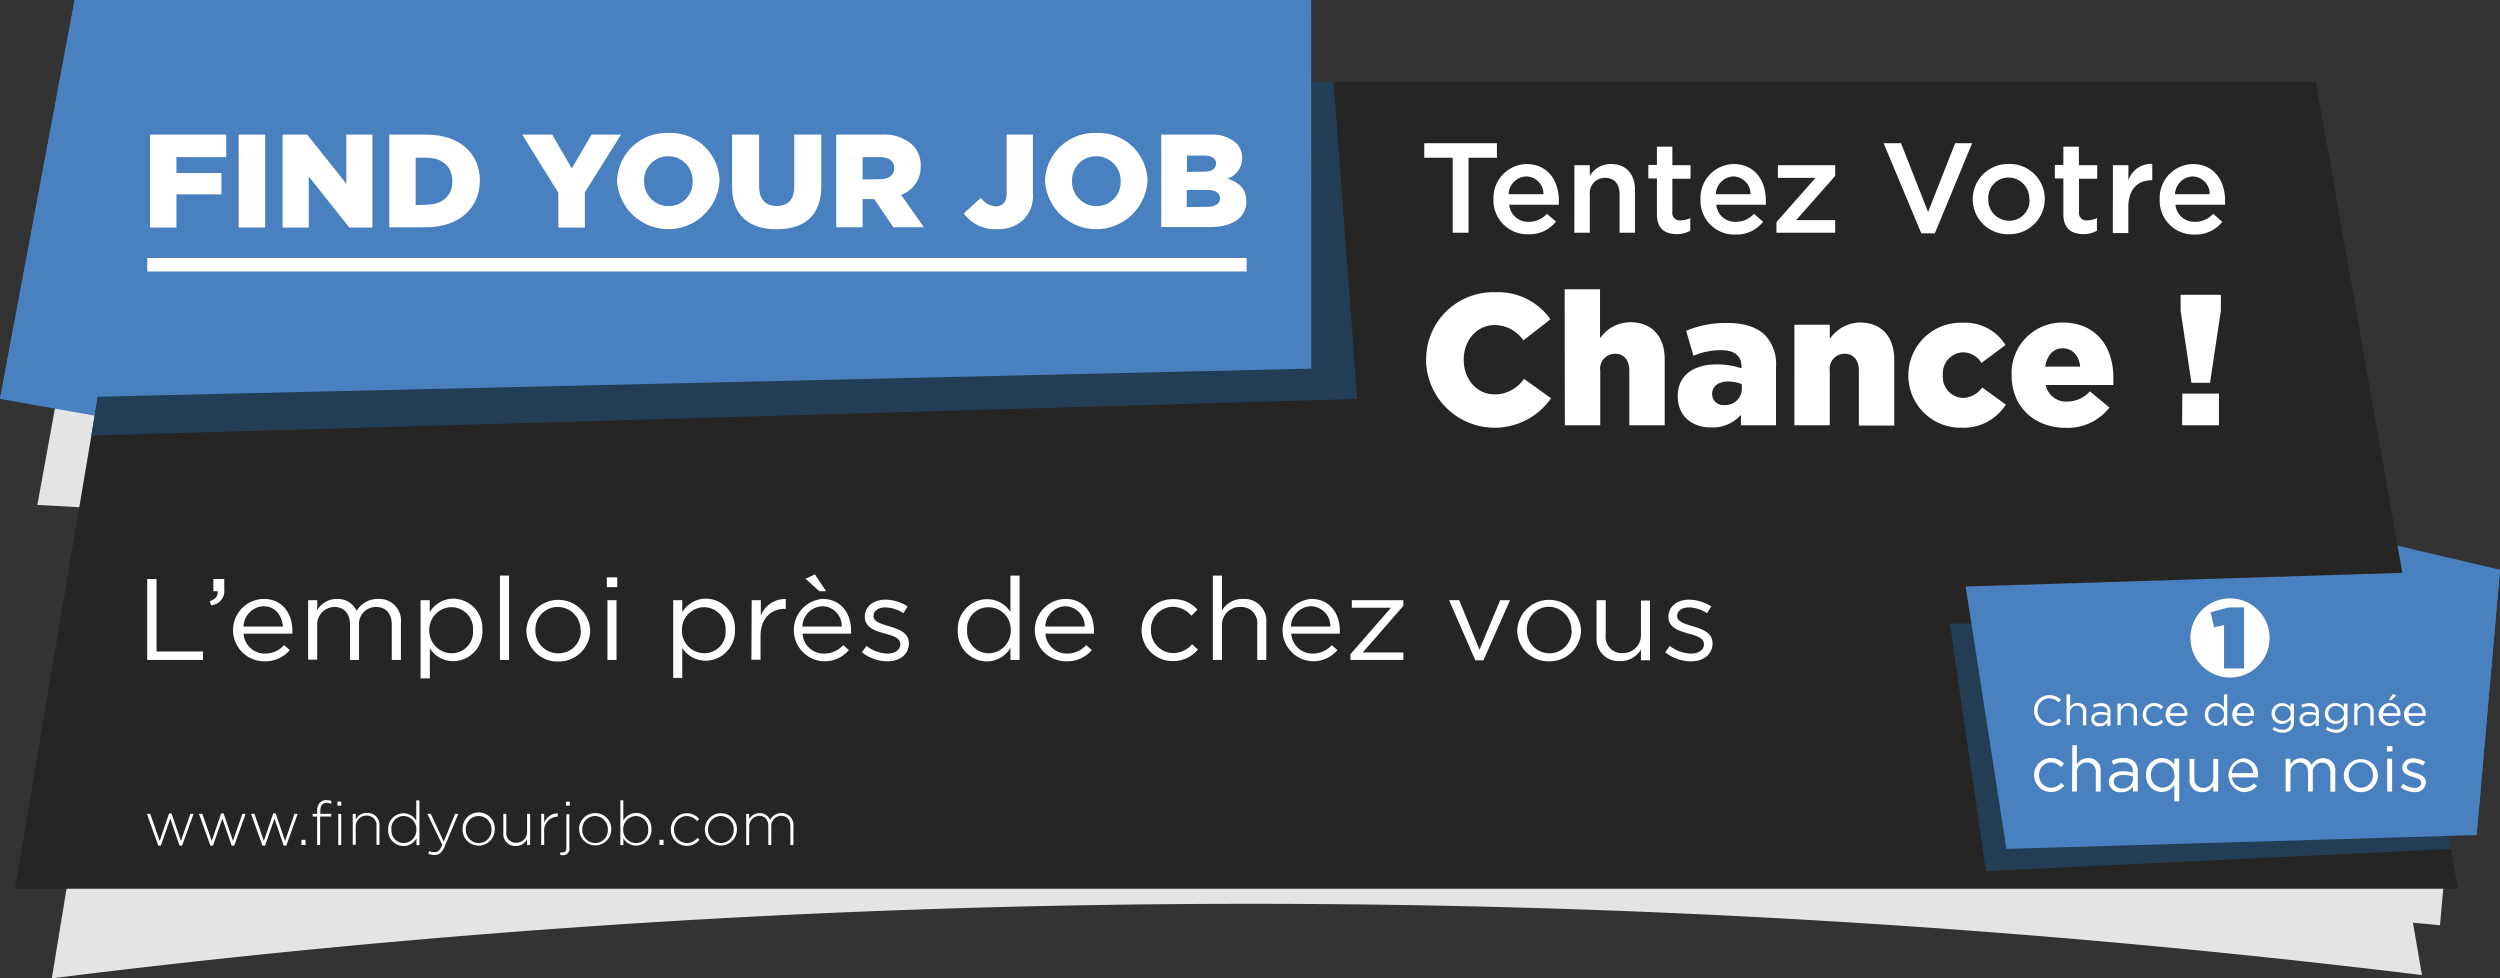 <svg xmlns="http://www.w3.org/2000/svg" viewBox="0 0 369.54 144.61"><rect x="0" y="0" width="369.54" height="144.61" fill="#333333" stroke="none"/><defs><style>.cls-1{isolation:isolate;}.cls-2{fill:#e4e4e4;mix-blend-mode:multiply;}.cls-3{fill:#4980bf;}.cls-4{fill:#272424;}.cls-5{fill:#223d54;}.cls-6{fill:#fff;}.cls-7{fill:none;stroke:#fff;stroke-miterlimit:10;stroke-width:2px;}</style></defs><title>label</title><g class="cls-1"><g id="Calque_2" data-name="Calque 2"><g id="Calque_1-2" data-name="Calque 1"><path class="cls-2" d="M364,99.13q-7.31-2.66-14.63-5.23Q343.55,60,337.71,26.1,267.44,18.54,196.77,18l-3.21,0c0-3.91,0-7.83,0-11.74A1429.23,1429.23,0,0,0,16.2,16.12Q10.86,45.36,5.52,74.64q6.77.35,13.53.75c-.15,1-.31,1.93-.47,2.9h0q-5.47,33.13-10.92,66.32A1429.92,1429.92,0,0,1,358,144.13q-.5-2.92-1-5.84h0l-.33-1.9,4,.37Q362.35,117.94,364,99.13Z"/><polygon class="cls-3" points="0 58.97 366.08 123.44 369.54 84.22 11.04 0 0 58.97"/><polygon class="cls-4" points="342.33 12.11 22.32 12.11 2.21 131.37 363.32 131.37 342.33 12.11"/><polygon class="cls-5" points="200.62 58.97 197.12 12.11 22.32 12.11 13.5 64.38 200.62 58.97"/><polygon class="cls-5" points="293.55 128.76 362.28 125.48 356.42 92.17 288.22 92.17 293.55 128.76"/><polygon class="cls-3" points="193.83 54.49 0 58.97 11.04 0 193.81 0 193.83 54.49"/><polygon class="cls-3" points="366.08 123.44 296.58 125.48 290.55 86.7 369.54 84.22 366.08 123.44"/><path class="cls-6" d="M21.71,120.3h.5l1.39,4,1.4-4.07h.35l1.39,4.07,1.4-4h.47L26.92,125h-.38l-1.37-4-1.39,4H23.4Z"/><path class="cls-6" d="M29.41,120.3h.5l1.39,4,1.39-4.07h.36l1.39,4.07,1.39-4h.48L34.62,125h-.38l-1.37-4-1.39,4H31.1Z"/><path class="cls-6" d="M37.11,120.3h.5l1.39,4,1.39-4.07h.36l1.39,4.07,1.39-4H44L42.32,125h-.38l-1.37-4-1.39,4H38.8Z"/><path class="cls-6" d="M44.56,124.14h.6v.77h-.6Z"/><path class="cls-6" d="M46.88,120.7h-.67v-.4h.67v-.46a1.63,1.63,0,0,1,.41-1.2,1.29,1.29,0,0,1,1-.36,1.76,1.76,0,0,1,.68.11v.41a2.17,2.17,0,0,0-.68-.12c-.64,0-.94.38-.94,1.17v.45h1.61v.4H47.32v4.21h-.44Zm3-2.21h.56v.6h-.56ZM50,120.3h.44v4.61H50Z"/><path class="cls-6" d="M52.14,120.3h.44v.86a1.79,1.79,0,0,1,1.66-1,1.76,1.76,0,0,1,1.85,1.9v2.82h-.44v-2.74a1.42,1.42,0,0,0-1.47-1.58,1.59,1.59,0,0,0-1.6,1.65v2.67h-.44Z"/><path class="cls-6" d="M57.38,122.62v0a2.3,2.3,0,0,1,2.25-2.41,2.22,2.22,0,0,1,1.9,1.1v-3H62v6.61h-.44v-1a2.23,2.23,0,0,1-1.9,1.14A2.3,2.3,0,0,1,57.38,122.62Zm4.17,0v0a1.93,1.93,0,0,0-1.88-2,1.81,1.81,0,0,0-1.81,2h0a1.85,1.85,0,0,0,1.81,2A1.93,1.93,0,0,0,61.55,122.61Z"/><path class="cls-6" d="M67.26,120.3h.49l-2,4.77c-.4,1-.88,1.31-1.54,1.31a2.15,2.15,0,0,1-.91-.19l.15-.39a1.74,1.74,0,0,0,.79.17c.48,0,.8-.28,1.14-1.09l-2.22-4.58h.52l1.92,4.12Z"/><path class="cls-6" d="M68.38,122.62v0a2.38,2.38,0,1,1,4.75,0h0A2.39,2.39,0,0,1,70.75,125,2.36,2.36,0,0,1,68.38,122.62Zm4.27,0v0a1.94,1.94,0,0,0-1.9-2,1.91,1.91,0,0,0-1.89,2h0a1.94,1.94,0,0,0,1.9,2A1.9,1.9,0,0,0,72.65,122.62Z"/><path class="cls-6" d="M74.4,123.12V120.3h.44V123a1.41,1.41,0,0,0,1.47,1.57,1.59,1.59,0,0,0,1.6-1.65V120.3h.45v4.61h-.45v-.86a1.81,1.81,0,0,1-1.66,1A1.76,1.76,0,0,1,74.4,123.12Z"/><path class="cls-6" d="M80,120.3h.44v1.31a2.19,2.19,0,0,1,2-1.39v.49h0a2.06,2.06,0,0,0-2,2.31v1.89H80Z"/><path class="cls-6" d="M82.81,126.35V126a2.19,2.19,0,0,0,.36,0c.32,0,.55-.21.55-.65v-5h.44v5a.92.92,0,0,1-1,1.06A1.54,1.54,0,0,1,82.81,126.35Zm.86-7.86h.55v.6h-.55Z"/><path class="cls-6" d="M85.59,122.62v0A2.39,2.39,0,0,1,88,120.19a2.35,2.35,0,0,1,2.36,2.4h0a2.37,2.37,0,1,1-4.74,0Zm4.26,0v0a1.94,1.94,0,0,0-1.9-2,1.91,1.91,0,0,0-1.88,2h0a1.93,1.93,0,0,0,1.9,2A1.9,1.9,0,0,0,89.85,122.62Z"/><path class="cls-6" d="M92.14,123.92v1H91.7V118.3h.44v3a2.23,2.23,0,0,1,1.9-1.14,2.29,2.29,0,0,1,2.25,2.4h0A2.31,2.31,0,0,1,94,125,2.24,2.24,0,0,1,92.14,123.92Zm3.67-1.3v0a1.86,1.86,0,0,0-1.81-2,1.93,1.93,0,0,0-1.88,2v0a1.92,1.92,0,0,0,1.88,2A1.81,1.81,0,0,0,95.81,122.62Z"/><path class="cls-6" d="M97.48,124.14h.6v.77h-.6Z"/><path class="cls-6" d="M99.16,122.62v0a2.39,2.39,0,0,1,2.36-2.41,2.42,2.42,0,0,1,1.84.85l-.32.32a2.09,2.09,0,0,0-1.53-.76,1.91,1.91,0,0,0-1.87,2h0a1.94,1.94,0,0,0,1.9,2,2.05,2.05,0,0,0,1.55-.77l.31.27a2.37,2.37,0,0,1-4.24-1.48Z"/><path class="cls-6" d="M104.19,122.62v0a2.39,2.39,0,0,1,2.38-2.41,2.35,2.35,0,0,1,2.36,2.4h0a2.37,2.37,0,1,1-4.74,0Zm4.26,0v0a1.94,1.94,0,0,0-1.9-2,1.91,1.91,0,0,0-1.88,2h0a1.93,1.93,0,0,0,1.9,2A1.9,1.9,0,0,0,108.45,122.62Z"/><path class="cls-6" d="M110.3,120.3h.44v.82a1.71,1.71,0,0,1,1.54-.93,1.67,1.67,0,0,1,1.56,1,1.83,1.83,0,0,1,1.66-1,1.74,1.74,0,0,1,1.78,1.92v2.8h-.45v-2.74c0-1-.51-1.58-1.36-1.58a1.49,1.49,0,0,0-1.46,1.63v2.69h-.44v-2.77c0-1-.53-1.55-1.35-1.55a1.56,1.56,0,0,0-1.48,1.66v2.66h-.44Z"/><path class="cls-6" d="M300.67,105.05h0a2.24,2.24,0,0,1,2.25-2.3,2.32,2.32,0,0,1,1.73.71l-.35.36a1.93,1.93,0,0,0-1.39-.6,1.74,1.74,0,0,0-1.72,1.81v0a1.76,1.76,0,0,0,1.72,1.83,1.93,1.93,0,0,0,1.43-.64l.33.32a2.3,2.3,0,0,1-1.77.78A2.22,2.22,0,0,1,300.67,105.05Z"/><path class="cls-6" d="M305.46,102.63H306v1.92a1.24,1.24,0,0,1,1.12-.64,1.2,1.2,0,0,1,1.26,1.31v2h-.49v-1.91a.87.87,0,0,0-.91-1,1,1,0,0,0-1,1v1.87h-.49Z"/><path class="cls-6" d="M309.12,106.3h0c0-.7.57-1.07,1.4-1.07a3.49,3.49,0,0,1,1,.14v-.1c0-.58-.36-.89-1-.89a2.23,2.23,0,0,0-1,.24l-.15-.4a2.61,2.61,0,0,1,1.19-.28,1.45,1.45,0,0,1,1.06.36,1.28,1.28,0,0,1,.34,1v2h-.48v-.48a1.44,1.44,0,0,1-1.18.55A1.1,1.1,0,0,1,309.12,106.3Zm2.4-.25v-.3a3.29,3.29,0,0,0-.95-.14c-.61,0-1,.26-1,.65v0c0,.41.38.65.83.65A1,1,0,0,0,311.52,106.05Z"/><path class="cls-6" d="M313,104h.49v.57a1.24,1.24,0,0,1,1.12-.64,1.2,1.2,0,0,1,1.26,1.31v2h-.49v-1.91a.87.87,0,0,0-.91-1,1,1,0,0,0-1,1v1.87H313Z"/><path class="cls-6" d="M316.73,105.63h0a1.71,1.71,0,0,1,3-1.13l-.32.34a1.33,1.33,0,0,0-1-.49,1.21,1.21,0,0,0-1.17,1.27h0a1.22,1.22,0,0,0,1.21,1.27,1.36,1.36,0,0,0,1-.49l.31.3a1.72,1.72,0,0,1-1.34.63A1.68,1.68,0,0,1,316.73,105.63Z"/><path class="cls-6" d="M321.9,106.9a1.33,1.33,0,0,0,1-.46l.31.27a1.69,1.69,0,0,1-1.35.62,1.71,1.71,0,0,1-.07-3.42,1.56,1.56,0,0,1,1.53,1.73,1.28,1.28,0,0,1,0,.18h-2.59A1.13,1.13,0,0,0,321.9,106.9Zm1-1.48a1.08,1.08,0,0,0-1.05-1.1,1.13,1.13,0,0,0-1.06,1.1Z"/><path class="cls-6" d="M325.92,105.63v0a1.6,1.6,0,0,1,1.56-1.7,1.46,1.46,0,0,1,1.25.7v-2h.49v4.62h-.49v-.66a1.45,1.45,0,0,1-1.25.73A1.59,1.59,0,0,1,325.92,105.63Zm2.83,0h0a1.21,1.21,0,0,0-1.18-1.26,1.16,1.16,0,0,0-1.15,1.26h0a1.18,1.18,0,0,0,1.15,1.27A1.22,1.22,0,0,0,328.75,105.62Z"/><path class="cls-6" d="M331.76,106.9a1.35,1.35,0,0,0,1-.46l.3.27a1.69,1.69,0,0,1-1.35.62,1.71,1.71,0,0,1-.06-3.42,1.56,1.56,0,0,1,1.53,1.73,1.28,1.28,0,0,1,0,.18h-2.6A1.14,1.14,0,0,0,331.76,106.9Zm.95-1.48a1.07,1.07,0,0,0-1-1.1,1.13,1.13,0,0,0-1.07,1.1Z"/><path class="cls-6" d="M335.92,107.82l.23-.38a2.1,2.1,0,0,0,1.26.42,1.08,1.08,0,0,0,1.19-1.16v-.39a1.57,1.57,0,0,1-1.29.69,1.52,1.52,0,0,1-1.54-1.53v0a1.55,1.55,0,0,1,2.82-.88V104h.49v2.7a1.55,1.55,0,0,1-.42,1.16,1.73,1.73,0,0,1-1.25.44A2.55,2.55,0,0,1,335.92,107.82Zm2.69-2.36h0a1.15,1.15,0,0,0-1.2-1.11,1.09,1.09,0,0,0-1.14,1.1h0a1.12,1.12,0,0,0,1.14,1.12A1.15,1.15,0,0,0,338.61,105.46Z"/><path class="cls-6" d="M339.92,106.3h0c0-.7.57-1.07,1.4-1.07a3.49,3.49,0,0,1,1,.14v-.1c0-.58-.35-.89-1-.89a2.26,2.26,0,0,0-1,.24l-.15-.4a2.61,2.61,0,0,1,1.19-.28,1.42,1.42,0,0,1,1.06.36,1.28,1.28,0,0,1,.34,1v2h-.48v-.48a1.44,1.44,0,0,1-1.18.55A1.1,1.1,0,0,1,339.92,106.3Zm2.41-.25v-.3a3.37,3.37,0,0,0-1-.14c-.61,0-.95.26-.95.65v0c0,.41.37.65.82.65A1,1,0,0,0,342.33,106.05Z"/><path class="cls-6" d="M343.8,107.82l.22-.38a2.1,2.1,0,0,0,1.26.42,1.08,1.08,0,0,0,1.19-1.16v-.39a1.54,1.54,0,0,1-1.29.69,1.51,1.51,0,0,1-1.53-1.53v0a1.54,1.54,0,0,1,2.81-.88V104H347v2.7a1.55,1.55,0,0,1-.42,1.16,1.71,1.71,0,0,1-1.24.44A2.51,2.51,0,0,1,343.8,107.82Zm2.68-2.36h0a1.15,1.15,0,0,0-1.2-1.11,1.08,1.08,0,0,0-1.13,1.1h0a1.11,1.11,0,0,0,1.13,1.12A1.15,1.15,0,0,0,346.48,105.46Z"/><path class="cls-6" d="M348,104h.49v.57a1.23,1.23,0,0,1,1.12-.64,1.19,1.19,0,0,1,1.25,1.31v2h-.48v-1.91a.87.87,0,0,0-.91-1,1,1,0,0,0-1,1v1.87H348Z"/><path class="cls-6" d="M353.39,106.9a1.35,1.35,0,0,0,1-.46l.3.27a1.68,1.68,0,0,1-1.35.62,1.71,1.71,0,0,1-.06-3.42,1.56,1.56,0,0,1,1.53,1.73,1.28,1.28,0,0,1,0,.18h-2.6A1.14,1.14,0,0,0,353.39,106.9Zm.95-1.48a1.07,1.07,0,0,0-1-1.1,1.13,1.13,0,0,0-1.07,1.1Zm-.64-2.85.51.23-.72.69h-.38Z"/><path class="cls-6" d="M357.14,106.9a1.35,1.35,0,0,0,1-.46l.3.27a1.68,1.68,0,0,1-1.35.62,1.71,1.71,0,0,1-.06-3.42,1.56,1.56,0,0,1,1.53,1.73,1.28,1.28,0,0,1,0,.18H356A1.14,1.14,0,0,0,357.14,106.9Zm.95-1.48a1.07,1.07,0,0,0-1-1.1,1.13,1.13,0,0,0-1.07,1.1Z"/><path class="cls-6" d="M300.67,114.58h0a2.5,2.5,0,0,1,2.49-2.53,2.47,2.47,0,0,1,1.93.86l-.47.5a2,2,0,0,0-1.47-.73,1.79,1.79,0,0,0-1.74,1.88v0a1.81,1.81,0,0,0,1.78,1.88,2,2,0,0,0,1.48-.72l.46.43a2.51,2.51,0,0,1-4.46-1.58Z"/><path class="cls-6" d="M306.32,110.15H307V113a1.85,1.85,0,0,1,1.66-.94,1.76,1.76,0,0,1,1.85,1.94v3h-.72v-2.83a1.29,1.29,0,0,0-1.34-1.46,1.43,1.43,0,0,0-1.45,1.52V117h-.72Z"/><path class="cls-6" d="M311.72,115.58v0c0-1,.85-1.58,2.07-1.58a5.14,5.14,0,0,1,1.48.2V114c0-.86-.52-1.31-1.43-1.31a3.32,3.32,0,0,0-1.47.35l-.22-.59a3.9,3.9,0,0,1,1.76-.41,2.14,2.14,0,0,1,1.57.53A1.89,1.89,0,0,1,316,114v3h-.71v-.72a2.11,2.11,0,0,1-1.74.82A1.62,1.62,0,0,1,311.72,115.58Zm3.56-.38v-.45a5,5,0,0,0-1.41-.2c-.9,0-1.42.39-1.42,1v0c0,.61.57,1,1.22,1A1.44,1.44,0,0,0,315.28,115.2Z"/><path class="cls-6" d="M321.4,116a2.19,2.19,0,0,1-1.86,1.07,2.35,2.35,0,0,1-2.31-2.5v0a2.37,2.37,0,0,1,2.31-2.52,2.19,2.19,0,0,1,1.86,1v-.93h.72v6.34h-.72Zm0-1.44v0a1.8,1.8,0,0,0-1.75-1.87,1.71,1.71,0,0,0-1.7,1.87v0a1.74,1.74,0,0,0,1.7,1.87A1.81,1.81,0,0,0,321.42,114.57Z"/><path class="cls-6" d="M323.65,115.15v-3h.72V115a1.29,1.29,0,0,0,1.34,1.46,1.43,1.43,0,0,0,1.45-1.52v-2.77h.72V117h-.72v-.84a1.83,1.83,0,0,1-1.65.94A1.77,1.77,0,0,1,323.65,115.15Z"/><path class="cls-6" d="M331.63,116.47a2,2,0,0,0,1.53-.69l.45.41a2.52,2.52,0,0,1-2,.9,2.53,2.53,0,0,1-.09-5,2.3,2.3,0,0,1,2.25,2.56v.26h-3.84A1.69,1.69,0,0,0,331.63,116.47Zm1.41-2.19a1.58,1.58,0,0,0-1.54-1.63,1.67,1.67,0,0,0-1.57,1.63Z"/><path class="cls-6" d="M337.85,112.14h.72V113a1.77,1.77,0,0,1,1.56-.92,1.66,1.66,0,0,1,1.56,1,1.92,1.92,0,0,1,1.7-1,1.74,1.74,0,0,1,1.8,1.94v3h-.72v-2.83c0-.93-.47-1.46-1.26-1.46a1.36,1.36,0,0,0-1.34,1.5V117h-.71v-2.85c0-.9-.48-1.44-1.24-1.44a1.41,1.41,0,0,0-1.35,1.53V117h-.72Z"/><path class="cls-6" d="M346.45,114.58h0a2.53,2.53,0,0,1,5.05,0v0a2.51,2.51,0,0,1-2.54,2.52A2.48,2.48,0,0,1,346.45,114.58Zm4.31,0h0a1.84,1.84,0,0,0-1.8-1.9,1.79,1.79,0,0,0-1.77,1.88v0a1.82,1.82,0,0,0,1.79,1.88A1.79,1.79,0,0,0,350.76,114.58Z"/><path class="cls-6" d="M352.82,110.29h.82v.79h-.82Zm.05,1.85h.72V117h-.72Z"/><path class="cls-6" d="M354.86,116.36l.37-.51a2.83,2.83,0,0,0,1.67.62c.58,0,1-.3,1-.77v0c0-.49-.57-.67-1.2-.85s-1.61-.48-1.61-1.37v0a1.47,1.47,0,0,1,1.65-1.38,3.26,3.26,0,0,1,1.74.53l-.32.54a2.75,2.75,0,0,0-1.44-.46c-.57,0-.93.29-.93.7v0c0,.45.6.63,1.24.83s1.56.51,1.56,1.39h0a1.53,1.53,0,0,1-1.73,1.46A3.33,3.33,0,0,1,354.86,116.36Z"/><path class="cls-6" d="M214.73,23.32h-4.2V21.17h10.74v2.15h-4.2V34.4h-2.34Z"/><path class="cls-6" d="M220.76,29.45v0a5,5,0,0,1,4.88-5.2c3.17,0,4.78,2.49,4.78,5.37,0,.21,0,.41,0,.64h-7.33a2.78,2.78,0,0,0,2.87,2.53,3.59,3.59,0,0,0,2.7-1.19L230,32.75a5,5,0,0,1-4.09,1.88A5,5,0,0,1,220.76,29.45Zm7.39-.74a2.59,2.59,0,0,0-2.53-2.63A2.7,2.7,0,0,0,223,28.71Z"/><path class="cls-6" d="M232.72,24.42H235V26a3.58,3.58,0,0,1,3.12-1.76c2.25,0,3.56,1.51,3.56,3.84V34.4H239.4V28.73c0-1.55-.78-2.44-2.14-2.44A2.23,2.23,0,0,0,235,28.77V34.4h-2.29Z"/><path class="cls-6" d="M244.92,31.64V26.38h-1.27v-2h1.27V21.68h2.28v2.74h2.69v2H247.2v4.9a1.09,1.09,0,0,0,1.23,1.25,3.16,3.16,0,0,0,1.42-.34v1.87a4,4,0,0,1-2.06.51C246.11,34.57,244.92,33.83,244.92,31.64Z"/><path class="cls-6" d="M251.36,29.45v0a5,5,0,0,1,4.88-5.2c3.18,0,4.78,2.49,4.78,5.37,0,.21,0,.41,0,.64h-7.33a2.78,2.78,0,0,0,2.87,2.53,3.62,3.62,0,0,0,2.71-1.19l1.34,1.19a5,5,0,0,1-4.08,1.88A5,5,0,0,1,251.36,29.45Zm7.39-.74a2.59,2.59,0,0,0-2.53-2.63,2.7,2.7,0,0,0-2.59,2.63Z"/><path class="cls-6" d="M262.59,32.83l5.77-6.54H262.8V24.42h8.47V26l-5.77,6.54h5.77V34.4h-8.68Z"/><path class="cls-6" d="M278.43,21.17H281l4,10.17,4-10.17h2.51L286,34.49h-2Z"/><path class="cls-6" d="M291.6,29.46v0a5.22,5.22,0,0,1,5.34-5.22,5.17,5.17,0,0,1,5.31,5.18v0a5.22,5.22,0,0,1-5.35,5.2A5.17,5.17,0,0,1,291.6,29.46Zm8.36,0v0a3.09,3.09,0,0,0-3.06-3.22,3,3,0,0,0-3,3.18v0a3.09,3.09,0,0,0,3.05,3.21A3,3,0,0,0,300,29.46Z"/><path class="cls-6" d="M305,31.64V26.38h-1.26v-2H305V21.68h2.29v2.74H310v2h-2.69v4.9a1.09,1.09,0,0,0,1.23,1.25,3.19,3.19,0,0,0,1.42-.34v1.87a4,4,0,0,1-2.06.51C306.23,34.57,305,33.83,305,31.64Z"/><path class="cls-6" d="M312.32,24.42h2.29v2.25a3.52,3.52,0,0,1,3.53-2.44v2.42H318c-2,0-3.4,1.3-3.4,4v3.8h-2.29Z"/><path class="cls-6" d="M319.24,29.45v0a5,5,0,0,1,4.88-5.2c3.17,0,4.78,2.49,4.78,5.37,0,.21,0,.41,0,.64h-7.33a2.78,2.78,0,0,0,2.87,2.53,3.59,3.59,0,0,0,2.7-1.19l1.35,1.19a5,5,0,0,1-4.09,1.88A5,5,0,0,1,319.24,29.45Zm7.39-.74a2.59,2.59,0,0,0-2.53-2.63,2.7,2.7,0,0,0-2.59,2.63Z"/><path class="cls-6" d="M210.81,53.28v-.06A9.9,9.9,0,0,1,221,43.2a9.44,9.44,0,0,1,8.18,4l-4,3.11a5.17,5.17,0,0,0-4.22-2.26c-2.7,0-4.6,2.29-4.6,5.1v0c0,2.89,1.9,5.15,4.6,5.15A5.24,5.24,0,0,0,225.27,56l4,2.87a10.15,10.15,0,0,1-18.48-5.62Z"/><path class="cls-6" d="M231.28,42.76h5.23V50A5.49,5.49,0,0,1,241,47.63c3.17,0,5.07,2.1,5.07,5.48v9.75h-5.23V54.79c0-1.62-.86-2.5-2.1-2.5a2.2,2.2,0,0,0-2.2,2.5v8.07h-5.23Z"/><path class="cls-6" d="M248,58.59v-.05c0-3.09,2.34-4.68,5.83-4.68a11.3,11.3,0,0,1,3.59.58v-.25c0-1.55-1-2.43-3-2.43a10.53,10.53,0,0,0-4.1.83l-1.08-3.69a14.94,14.94,0,0,1,6-1.16c2.68,0,4.49.64,5.68,1.82a6.22,6.22,0,0,1,1.6,4.74v8.56h-5.18V61.32A5.63,5.63,0,0,1,253,63.19C250.17,63.19,248,61.57,248,58.59Zm9.47-1.13v-.68a5.49,5.49,0,0,0-2-.39c-1.51,0-2.39.74-2.39,1.85v0a1.64,1.64,0,0,0,1.84,1.63A2.4,2.4,0,0,0,257.47,57.46Z"/><path class="cls-6" d="M265.24,48h5.23v2.1a5.52,5.52,0,0,1,4.46-2.43c3.17,0,5.07,2.1,5.07,5.48v9.75h-5.23V54.79c0-1.62-.86-2.5-2.1-2.5a2.2,2.2,0,0,0-2.2,2.5v8.07h-5.23Z"/><path class="cls-6" d="M282.09,55.48v0a7.74,7.74,0,0,1,8-7.77A7,7,0,0,1,296.44,51l-3.55,2.65a3.2,3.2,0,0,0-2.78-1.57,3.09,3.09,0,0,0-2.92,3.3v.06a3.09,3.09,0,0,0,3,3.38A3.57,3.57,0,0,0,293,57.27l3.49,2.54a7.39,7.39,0,0,1-6.63,3.41A7.69,7.69,0,0,1,282.09,55.48Z"/><path class="cls-6" d="M297.35,55.48v0a7.47,7.47,0,0,1,7.52-7.8c5.15,0,7.52,3.78,7.52,8.15,0,.33,0,.72,0,1.08h-10a3.08,3.08,0,0,0,3.22,2.45,4.53,4.53,0,0,0,3.31-1.51l2.89,2.39a7.8,7.8,0,0,1-6.47,3C300.66,63.22,297.35,60.11,297.35,55.48Zm10.14-1.29c-.2-1.66-1.16-2.7-2.59-2.7s-2.32,1.07-2.59,2.7Z"/><path class="cls-6" d="M322.33,45.92V43.58h5.95v2.34l-1.6,10.66h-2.75Zm.25,12.26H328v4.68h-5.45Z"/><path class="cls-6" d="M22.18,19.9H33.44v3.33H26.08v2.34h6.65v3.16H26.08v4.9h-3.9Z"/><path class="cls-6" d="M35.28,19.9H39.2V33.63H35.28Z"/><path class="cls-6" d="M41.77,19.9h3.64l5.78,7.26V19.9h3.86V33.63H51.64l-6-7.53v7.53H41.77Z"/><path class="cls-6" d="M57.54,19.9H63c5,0,7.93,2.82,7.93,6.79v0c0,4-3,6.91-8,6.91H57.54ZM63,30.26c2.33,0,3.87-1.26,3.87-3.48v0c0-2.19-1.54-3.47-3.87-3.47H61.44v7Z"/><path class="cls-6" d="M82.53,28.49,77.19,19.9h4.44l2.89,5,2.92-5H91.8l-5.35,8.53v5.2H82.53Z"/><path class="cls-6" d="M91.21,26.8v0a7.29,7.29,0,0,1,7.6-7.14,7.22,7.22,0,0,1,7.55,7.1v0a7.59,7.59,0,0,1-15.15,0Zm11.17,0v0a3.6,3.6,0,0,0-3.61-3.7,3.53,3.53,0,0,0-3.56,3.66v0a3.6,3.6,0,0,0,3.6,3.71A3.53,3.53,0,0,0,102.38,26.8Z"/><path class="cls-6" d="M108.21,27.61V19.9h4v7.63c0,2,1,2.92,2.6,2.92s2.59-.9,2.59-2.82V19.9h4v7.61c0,4.43-2.59,6.38-6.59,6.38S108.21,31.91,108.21,27.61Z"/><path class="cls-6" d="M123.61,19.9h6.66a6.25,6.25,0,0,1,4.58,1.49,4.2,4.2,0,0,1,1.24,3.2v0a4.33,4.33,0,0,1-2.89,4.21l3.36,4.79h-4.51l-2.83-4.16h-1.71v4.16h-3.9Zm6.48,6.59c1.32,0,2.09-.63,2.09-1.63v0c0-1.08-.81-1.63-2.11-1.63h-2.56v3.3Z"/><path class="cls-6" d="M142.46,31.55,145,29.24a2.86,2.86,0,0,0,2.19,1.27c1,0,1.61-.65,1.61-1.92V19.9h3.88v8.71a5,5,0,0,1-1.39,3.86,5.34,5.34,0,0,1-3.86,1.4A5.74,5.74,0,0,1,142.46,31.55Z"/><path class="cls-6" d="M154.47,26.8v0a7.29,7.29,0,0,1,7.6-7.14,7.22,7.22,0,0,1,7.55,7.1v0a7.59,7.59,0,0,1-15.15,0Zm11.18,0v0a3.6,3.6,0,0,0-3.62-3.7,3.53,3.53,0,0,0-3.56,3.66v0a3.6,3.6,0,0,0,3.6,3.71A3.54,3.54,0,0,0,165.65,26.8Z"/><path class="cls-6" d="M171.65,19.9h7.21a5.28,5.28,0,0,1,3.84,1.23,3,3,0,0,1,.91,2.22v0a3.19,3.19,0,0,1-2.17,3.06c1.7.55,2.79,1.49,2.79,3.36v0c0,2.36-2,3.79-5.33,3.79h-7.25Zm6.25,5.47c1.18,0,1.85-.39,1.85-1.2v0c0-.74-.61-1.17-1.77-1.17h-2.53v2.41Zm.56,5.2c1.19,0,1.87-.45,1.87-1.25v0c0-.75-.6-1.24-1.91-1.24h-3v2.53Z"/><path class="cls-6" d="M21.76,85.59h1.38V96.3H30v1.25H21.76Z"/><path class="cls-6" d="M31,88.87c.87-.31,1.24-.75,1.17-1.48h-.63v-1.8h1.61v1.54a2.11,2.11,0,0,1-1.94,2.34Z"/><path class="cls-6" d="M39.19,96.61A3.8,3.8,0,0,0,42,95.36l.84.73a4.72,4.72,0,0,1-3.73,1.66A4.61,4.61,0,0,1,39,88.53c2.67,0,4.21,2.08,4.21,4.68a4.3,4.3,0,0,1,0,.46H36A3.15,3.15,0,0,0,39.19,96.61Zm2.64-4c-.16-1.6-1.1-3-2.89-3a3.09,3.09,0,0,0-2.94,3Z"/><path class="cls-6" d="M45.55,88.72h1.34V90.2a3.32,3.32,0,0,1,2.92-1.67,3.09,3.09,0,0,1,2.91,1.76,3.62,3.62,0,0,1,3.18-1.76,3.21,3.21,0,0,1,3.36,3.55v5.47H57.91V92.39c0-1.71-.87-2.67-2.34-2.67a2.5,2.5,0,0,0-2.5,2.74v5.09H51.74v-5.2c0-1.65-.89-2.63-2.33-2.63a2.59,2.59,0,0,0-2.52,2.79v5H45.55Z"/><path class="cls-6" d="M62.17,88.72h1.35v1.77a4.07,4.07,0,0,1,3.46-2,4.35,4.35,0,0,1,4.32,4.58v0A4.36,4.36,0,0,1,67,97.73a4.1,4.1,0,0,1-3.46-1.88v4.43H62.17Zm7.75,4.44v0a3.21,3.21,0,0,0-3.19-3.41,3.33,3.33,0,0,0-3.27,3.4v0a3.32,3.32,0,0,0,3.27,3.41A3.15,3.15,0,0,0,69.92,93.16Z"/><path class="cls-6" d="M73.9,85.08h1.35V97.55H73.9Z"/><path class="cls-6" d="M77.81,93.17v0a4.72,4.72,0,0,1,9.43,0v0a4.64,4.64,0,0,1-4.74,4.61A4.58,4.58,0,0,1,77.81,93.17Zm8,0v0a3.37,3.37,0,0,0-3.36-3.45,3.3,3.3,0,0,0-3.31,3.42v0a3.35,3.35,0,0,0,3.34,3.43A3.29,3.29,0,0,0,85.86,93.17Z"/><path class="cls-6" d="M89.7,85.34h1.54v1.45H89.7Zm.09,3.38h1.34v8.83H89.79Z"/><path class="cls-6" d="M99.51,88.72h1.34v1.77a4.08,4.08,0,0,1,3.46-2,4.35,4.35,0,0,1,4.32,4.58v0a4.36,4.36,0,0,1-4.32,4.59,4.11,4.11,0,0,1-3.46-1.88v4.43H99.51Zm7.74,4.44v0a3.21,3.21,0,0,0-3.18-3.41,3.33,3.33,0,0,0-3.27,3.4v0a3.32,3.32,0,0,0,3.27,3.41A3.14,3.14,0,0,0,107.25,93.16Z"/><path class="cls-6" d="M111.11,88.72h1.35V91a3.87,3.87,0,0,1,3.69-2.46V90H116c-2,0-3.58,1.38-3.58,4v3.52h-1.35Z"/><path class="cls-6" d="M121.79,96.61a3.78,3.78,0,0,0,2.85-1.25l.84.73a4.71,4.71,0,0,1-3.72,1.66,4.62,4.62,0,0,1-.18-9.22c2.68,0,4.22,2.08,4.22,4.68a4.3,4.3,0,0,1,0,.46h-7.17A3.13,3.13,0,0,0,121.79,96.61Zm2.64-4a2.93,2.93,0,0,0-2.88-3,3.08,3.08,0,0,0-2.94,3Zm-5.37-7.07,1.4-.63,1.65,2.48h-1Z"/><path class="cls-6" d="M127.4,96.42l.68-.94a5.37,5.37,0,0,0,3.13,1.13c1.09,0,1.87-.55,1.87-1.4v0c0-.89-1.06-1.23-2.25-1.55-1.42-.4-3-.87-3-2.49v0c0-1.52,1.29-2.53,3.08-2.53a6.28,6.28,0,0,1,3.25,1l-.61,1a5.2,5.2,0,0,0-2.68-.86c-1.07,0-1.75.55-1.75,1.28v0c0,.84,1.12,1.16,2.33,1.52,1.4.41,2.9.94,2.9,2.53v0c0,1.67-1.41,2.65-3.22,2.65A6.35,6.35,0,0,1,127.4,96.42Z"/><path class="cls-6" d="M141.58,93.16v0a4.38,4.38,0,0,1,4.32-4.59,4.1,4.1,0,0,1,3.46,1.88V85.08h1.35V97.55h-1.35V95.77a4.08,4.08,0,0,1-3.46,2A4.35,4.35,0,0,1,141.58,93.16Zm7.83,0v0a3.31,3.31,0,0,0-3.27-3.4,3.14,3.14,0,0,0-3.18,3.4v0a3.21,3.21,0,0,0,3.18,3.41A3.33,3.33,0,0,0,149.41,93.14Z"/><path class="cls-6" d="M157.7,96.61a3.8,3.8,0,0,0,2.85-1.25l.84.73a4.73,4.73,0,0,1-3.73,1.66,4.61,4.61,0,0,1-.17-9.22c2.67,0,4.21,2.08,4.21,4.68a4.3,4.3,0,0,1,0,.46h-7.17A3.14,3.14,0,0,0,157.7,96.61Zm2.64-4a2.94,2.94,0,0,0-2.89-3,3.09,3.09,0,0,0-2.94,3Z"/><path class="cls-6" d="M168.74,93.17v0a4.6,4.6,0,0,1,4.63-4.61A4.7,4.7,0,0,1,177,90.1l-.89.92a3.68,3.68,0,0,0-2.74-1.33,3.29,3.29,0,0,0-3.24,3.42v0a3.34,3.34,0,0,0,3.32,3.43,3.77,3.77,0,0,0,2.77-1.31l.85.78a4.7,4.7,0,0,1-3.69,1.71A4.58,4.58,0,0,1,168.74,93.17Z"/><path class="cls-6" d="M179.28,85.08h1.35v5.17a3.44,3.44,0,0,1,3.09-1.72,3.25,3.25,0,0,1,3.46,3.53v5.49h-1.34V92.39a2.38,2.38,0,0,0-2.5-2.67,2.63,2.63,0,0,0-2.71,2.77v5.06h-1.35Z"/><path class="cls-6" d="M194,96.61a3.8,3.8,0,0,0,2.86-1.25l.83.73A4.71,4.71,0,0,1,194,97.75a4.62,4.62,0,0,1-.18-9.22c2.68,0,4.22,2.08,4.22,4.68a4.3,4.3,0,0,1,0,.46h-7.17A3.13,3.13,0,0,0,194,96.61Zm2.65-4a2.94,2.94,0,0,0-2.89-3,3.08,3.08,0,0,0-2.94,3Z"/><path class="cls-6" d="M199.61,96.71l6-6.88h-5.79V88.72h7.62v.83l-6,6.89h6v1.11h-7.83Z"/><path class="cls-6" d="M214.2,88.72h1.49l3,7.32,3.06-7.32h1.45l-3.93,8.89h-1.19Z"/><path class="cls-6" d="M224.27,93.17v0a4.72,4.72,0,0,1,9.43,0v0A4.64,4.64,0,0,1,229,97.75,4.58,4.58,0,0,1,224.27,93.17Zm8,0v0A3.38,3.38,0,0,0,229,89.69a3.3,3.3,0,0,0-3.31,3.42v0A3.35,3.35,0,0,0,229,96.57,3.29,3.29,0,0,0,232.32,93.17Z"/><path class="cls-6" d="M236,94.2V88.72h1.35v5.15a2.38,2.38,0,0,0,2.5,2.67,2.64,2.64,0,0,0,2.71-2.77v-5h1.33v8.83h-1.33V96a3.46,3.46,0,0,1-3.09,1.72A3.26,3.26,0,0,1,236,94.2Z"/><path class="cls-6" d="M246.14,96.42l.68-.94A5.34,5.34,0,0,0,250,96.61c1.08,0,1.87-.55,1.87-1.4v0c0-.89-1.07-1.23-2.25-1.55-1.42-.4-3-.87-3-2.49v0c0-1.52,1.29-2.53,3.07-2.53a6.31,6.31,0,0,1,3.26,1l-.62,1a5.2,5.2,0,0,0-2.67-.86c-1.07,0-1.75.55-1.75,1.28v0c0,.84,1.12,1.16,2.33,1.52,1.39.41,2.9.94,2.9,2.53v0c0,1.67-1.42,2.65-3.22,2.65A6.32,6.32,0,0,1,246.14,96.42Z"/><line class="cls-7" x1="21.77" y1="39.13" x2="184.27" y2="39.13"/><path class="cls-6" d="M329.64,88.45a5.85,5.85,0,1,0,5.84,5.85A5.85,5.85,0,0,0,329.64,88.45Zm2.06,10.36h-2.95V92.4l-1.46.33-.54-2.22,2.68-.73h2.27Z"/></g></g></g></svg>